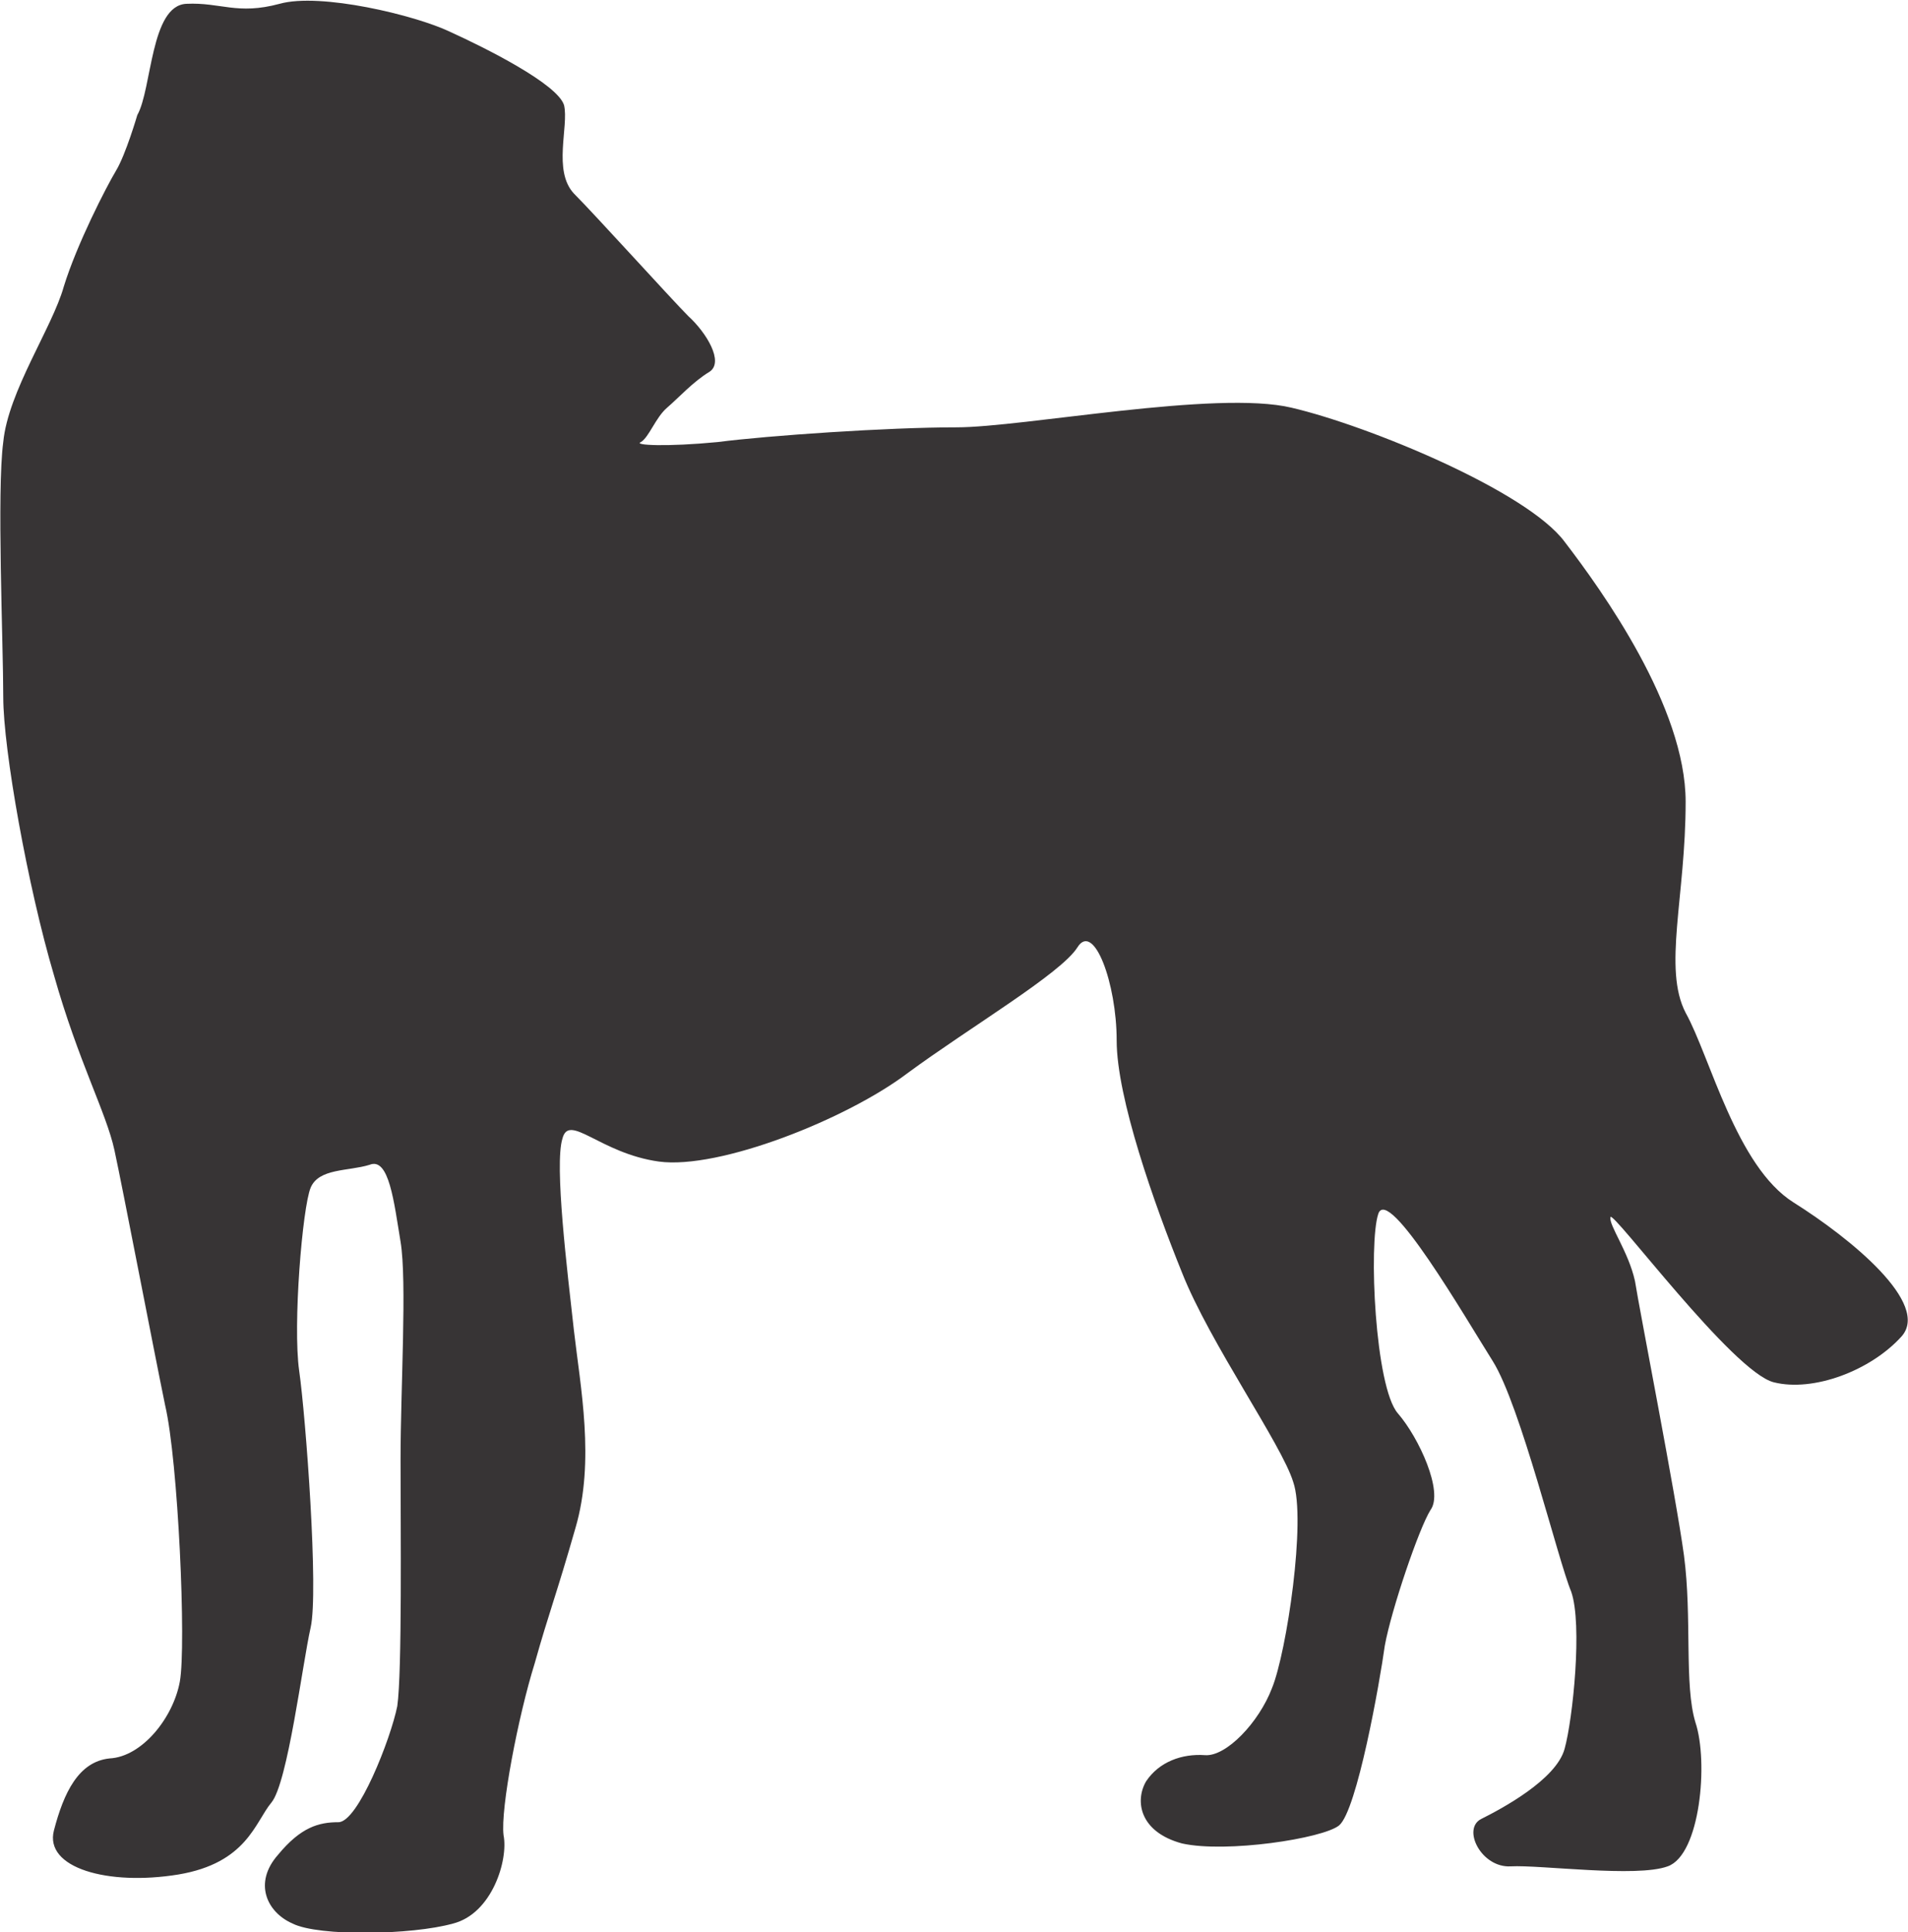 <?xml version="1.0" encoding="UTF-8"?>
<!DOCTYPE svg PUBLIC "-//W3C//DTD SVG 1.1//EN" "http://www.w3.org/Graphics/SVG/1.1/DTD/svg11.dtd">
<!-- Creator: CorelDRAW X7 -->
<svg xmlns="http://www.w3.org/2000/svg" xml:space="preserve" width="2.707in" height="2.741in" version="1.1" style="shape-rendering:geometricPrecision; text-rendering:geometricPrecision; image-rendering:optimizeQuality; fill-rule:evenodd; clip-rule:evenodd"
viewBox="0 0 1167 1181"
 xmlns:xlink="http://www.w3.org/1999/xlink">
 <defs>
  <style type="text/css">
   <![CDATA[
    .fil0 {fill:#373435;fill-rule:nonzero}
   ]]>
  </style>
 </defs>
 <g id="__x0023_Layer_x0020_1">

  <path class="fil0" d="M84 70c9,-16 8,-67 30,-68 21,-1 31,7 57,0 25,-7 83,7 104,17 22,10 66,32 70,45 3,13 -7,40 6,54 13,13 60,65 70,75 11,10 22,28 13,34 -10,6 -19,16 -26,22 -7,6 -11,18 -16,21 -5,2 16,3 47,0 31,-4 104,-9 146,-9 41,0 159,-23 205,-12 47,11 144,51 167,82 23,30 74,101 74,159 0,58 -14,102 0,129 15,27 31,94 66,116 35,22 84,62 66,82 -19,21 -54,34 -78,28 -25,-6 -99,-106 -100,-101 -1,5 11,21 15,39 3,19 25,131 30,168 5,38 0,79 7,102 8,24 3,81 -17,88 -19,7 -78,-1 -96,0 -18,1 -30,-23 -18,-29 12,-6 46,-24 51,-43 5,-18 11,-76 4,-96 -8,-19 -31,-114 -48,-141 -17,-27 -64,-108 -70,-90 -6,18 -2,106 12,122 13,15 28,48 20,59 -7,11 -24,61 -28,83 -3,22 -17,101 -28,110 -10,8 -69,17 -96,11 -26,-7 -29,-26 -22,-38 8,-12 22,-17 36,-16 13,1 33,-20 41,-41 9,-22 21,-103 13,-126 -7,-23 -51,-85 -68,-128 -17,-42 -40,-107 -40,-142 0,-35 -14,-73 -24,-57 -10,16 -66,49 -104,77 -37,28 -115,59 -152,54 -36,-5 -55,-30 -59,-14 -5,16 3,81 7,117 4,35 13,80 1,121 -12,42 -16,51 -25,83 -10,32 -21,89 -19,105 3,15 -7,48 -31,54 -25,7 -82,8 -98,0 -16,-7 -24,-25 -9,-42 14,-17 25,-20 37,-20 12,0 32,-51 36,-71 3,-21 2,-109 2,-151 0,-43 4,-109 0,-133 -4,-24 -7,-52 -19,-47 -13,4 -31,2 -36,14 -5,12 -11,84 -7,112 4,28 12,135 7,157 -5,22 -14,95 -24,107 -10,12 -15,37 -57,44 -43,7 -82,-4 -76,-27 6,-23 15,-42 34,-44 20,-1 39,-25 43,-47 4,-22 -1,-135 -9,-169 -7,-34 -26,-133 -31,-156 -5,-23 -22,-54 -37,-107 -16,-54 -31,-138 -31,-170 0,-33 -4,-126 0,-156 3,-31 30,-70 37,-95 8,-26 26,-61 32,-71 6,-10 13,-34 13,-34z"/>
 </g>
</svg>
